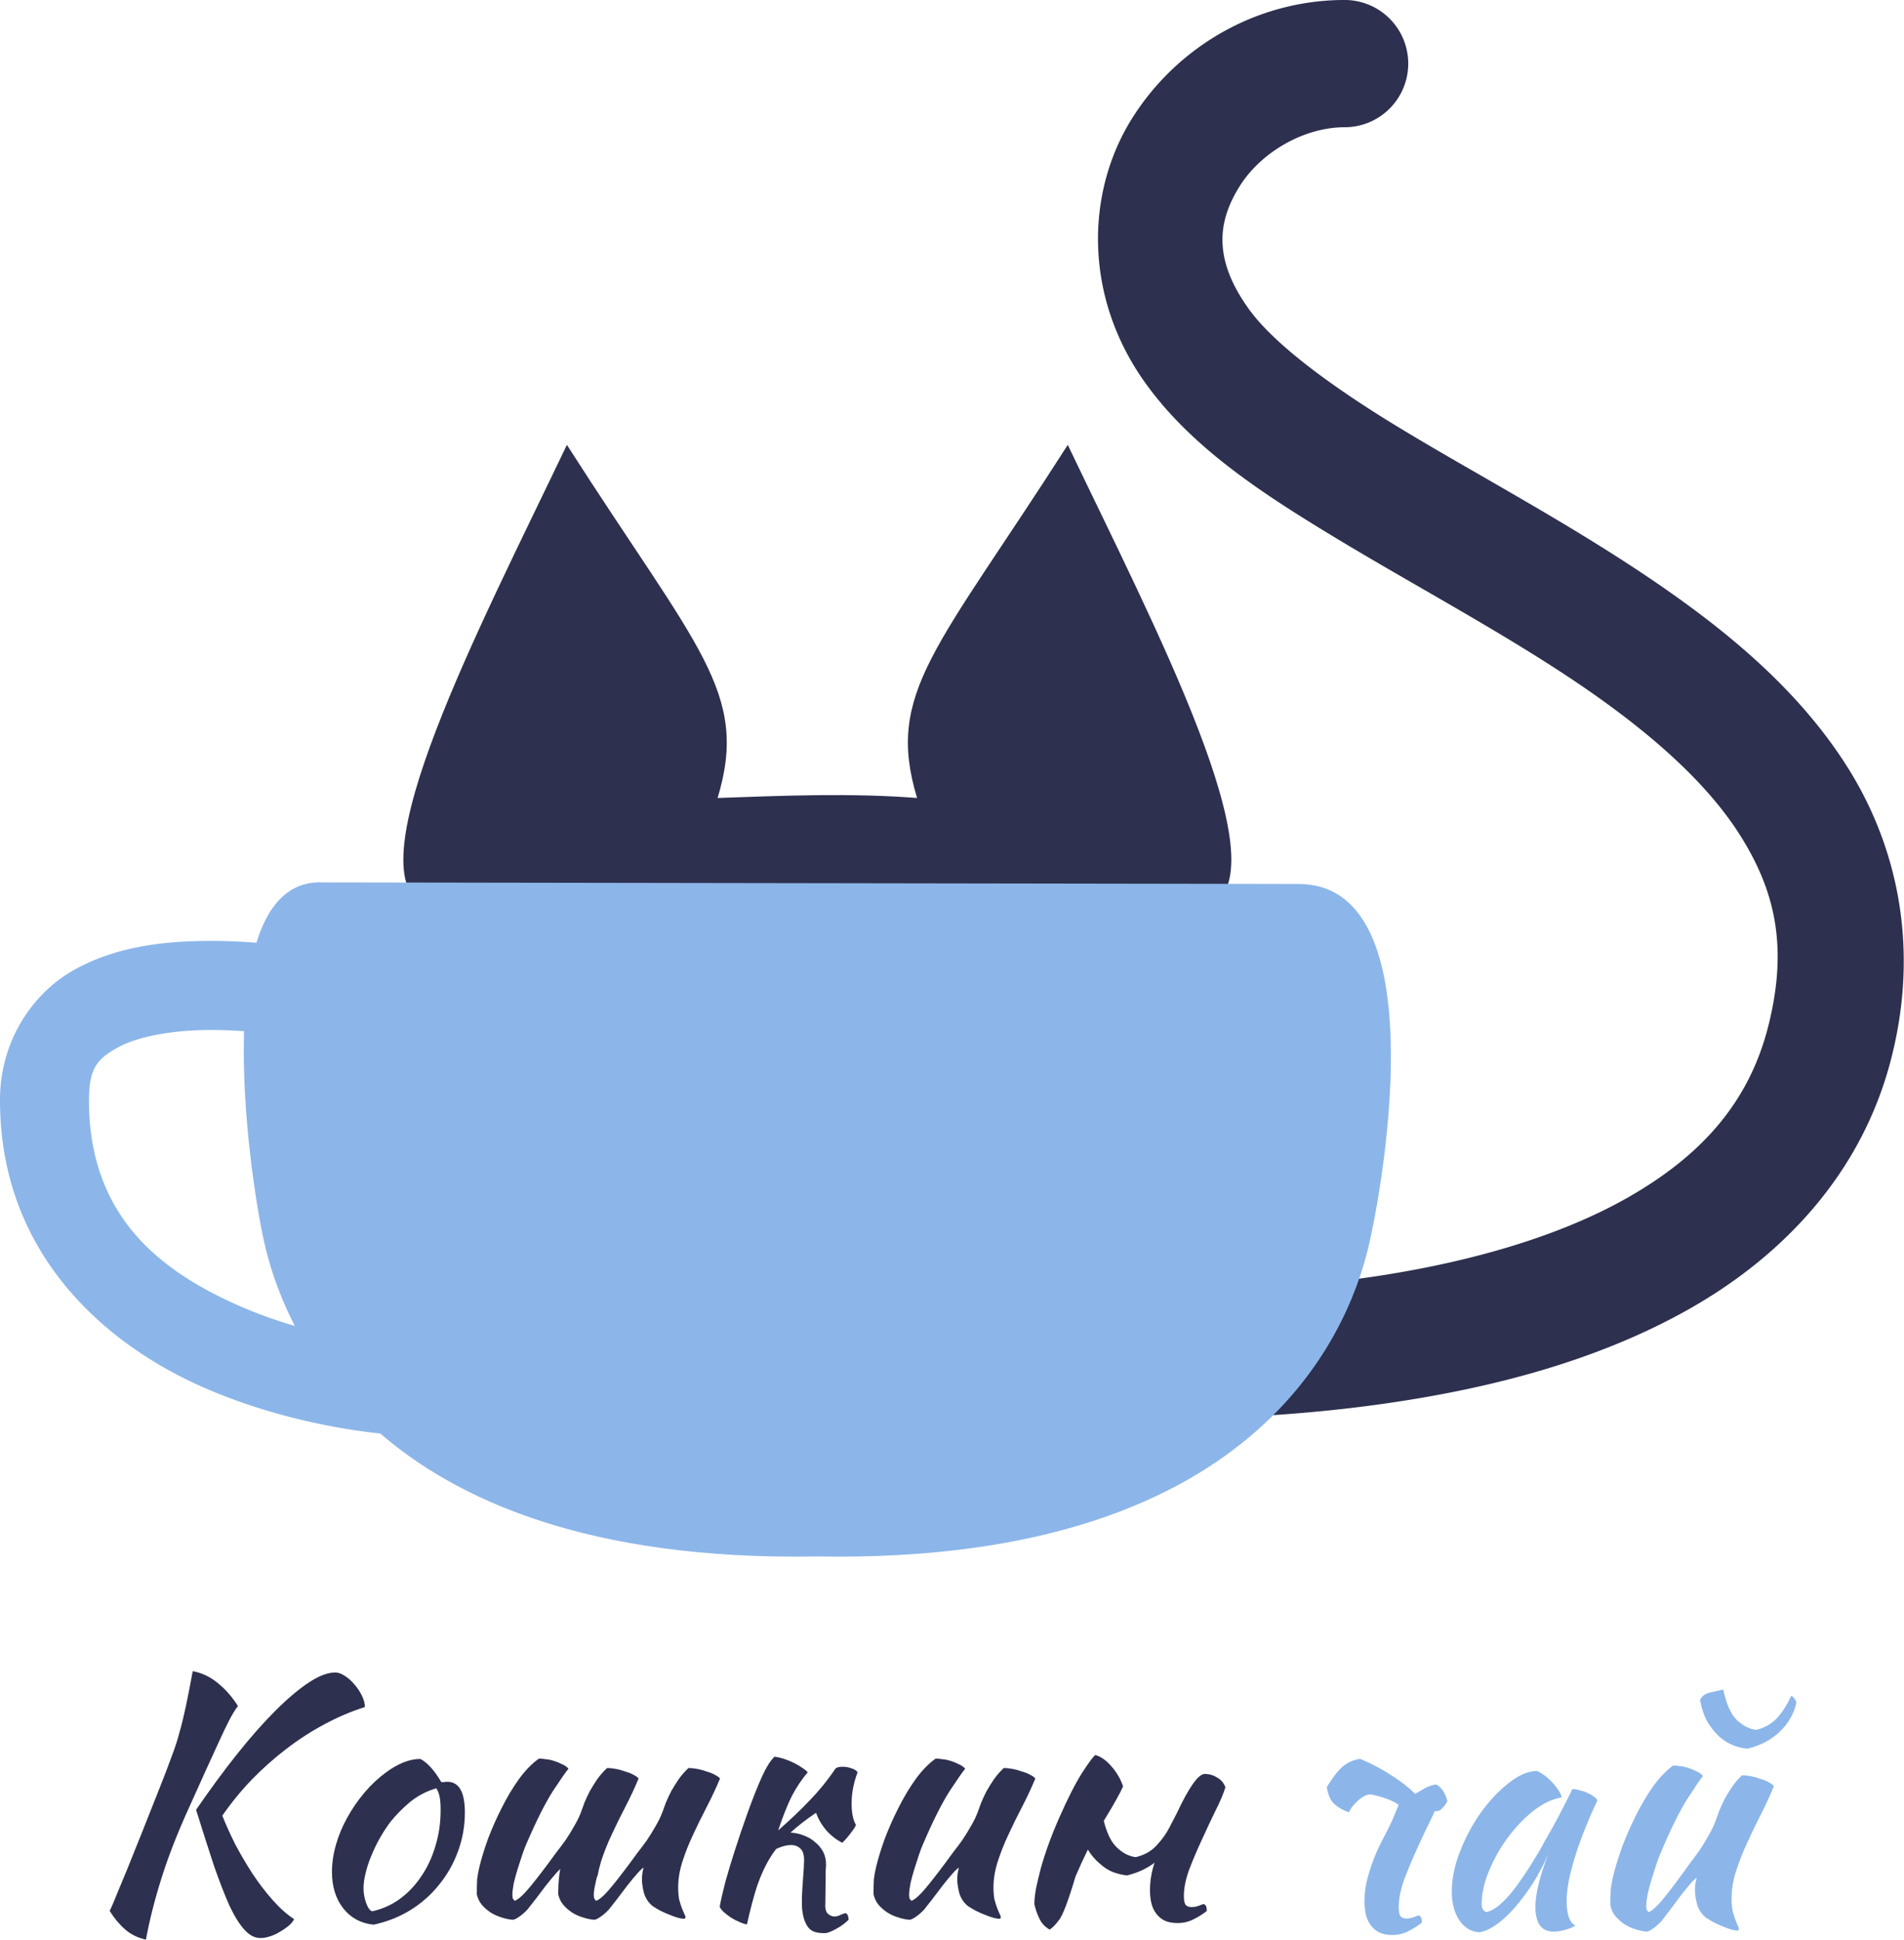 <?xml version="1.0" encoding="UTF-8" standalone="no"?>
<!-- Created with Vectornator (http://vectornator.io/) -->

<svg
   height="2035.034"
   stroke-miterlimit="10"
   style="clip-rule:evenodd;fill-rule:nonzero;stroke-linecap:round;stroke-linejoin:round"
   version="1.1"
   viewBox="0 0 1997.688 2035.034"
   width="1997.688"
   xml:space="preserve"
   id="svg105"
   sodipodi:docname="koshkin_chai.svg"
   inkscape:version="1.2.1 (9c6d41e410, 2022-07-14)"
   xmlns:inkscape="http://www.inkscape.org/namespaces/inkscape"
   xmlns:sodipodi="http://sodipodi.sourceforge.net/DTD/sodipodi-0.dtd"
   xmlns="http://www.w3.org/2000/svg"
   xmlns:svg="http://www.w3.org/2000/svg"><sodipodi:namedview
   id="namedview107"
   pagecolor="#505050"
   bordercolor="#eeeeee"
   borderopacity="1"
   inkscape:showpageshadow="0"
   inkscape:pageopacity="0"
   inkscape:pagecheckerboard="0"
   inkscape:deskcolor="#505050"
   showgrid="false"
   inkscape:zoom="0.35368524"
   inkscape:cx="846.79813"
   inkscape:cy="995.2352"
   inkscape:window-width="1920"
   inkscape:window-height="1057"
   inkscape:window-x="-8"
   inkscape:window-y="-8"
   inkscape:window-maximized="1"
   inkscape:current-layer="layer9"
   inkscape:pageshadow="0"
   inkscape:snap-bbox="true"
   inkscape:bbox-paths="true"
   inkscape:bbox-nodes="true"
   inkscape:snap-bbox-edge-midpoints="true"
   inkscape:snap-bbox-midpoints="true"
   inkscape:snap-page="true" />
<defs
   id="defs2"><rect
     x="1218.7"
     y="1831.699"
     width="501.71"
     height="259.065"
     id="rect10011" /><rect
     x="47.434"
     y="1395.667"
     width="1490.536"
     height="189.738"
     id="rect9665" /><linearGradient
     id="linearGradient8899"
     inkscape:swatch="solid"><stop
       style="stop-color:#ffffff;stop-opacity:1;"
       offset="0"
       id="stop8897" /></linearGradient><linearGradient
     id="linearGradient8893"
     inkscape:swatch="solid"><stop
       style="stop-color:#000000;stop-opacity:1;"
       offset="0"
       id="stop8891" /></linearGradient><linearGradient
     id="linearGradient7413"
     inkscape:swatch="solid"><stop
       style="stop-color:#838383;stop-opacity:1;"
       offset="0"
       id="stop7411" /></linearGradient><inkscape:path-effect
     effect="powerstroke"
     id="path-effect7405"
     is_visible="true"
     lpeversion="1"
     offset_points="0.001,0.472"
     not_jump="false"
     sort_points="true"
     interpolator_type="CubicBezierJohan"
     interpolator_beta="0.2"
     start_linecap_type="zerowidth"
     linejoin_type="extrp_arc"
     miter_limit="4"
     scale_width="1"
     end_linecap_type="zerowidth" /><linearGradient
     id="linearGradient7263"
     inkscape:swatch="solid"><stop
       style="stop-color:#ffffff;stop-opacity:1;"
       offset="0"
       id="stop7261" /></linearGradient><inkscape:path-effect
     effect="powerstroke"
     id="path-effect6823"
     is_visible="true"
     lpeversion="1"
     offset_points="0,3.87"
     not_jump="false"
     sort_points="true"
     interpolator_type="CubicBezierJohan"
     interpolator_beta="0.2"
     start_linecap_type="zerowidth"
     linejoin_type="extrp_arc"
     miter_limit="4"
     scale_width="1"
     end_linecap_type="zerowidth" /><inkscape:path-effect
     effect="spiro"
     id="path-effect6821"
     is_visible="true"
     lpeversion="1" /><inkscape:path-effect
     effect="powerstroke"
     id="path-effect5925"
     is_visible="true"
     lpeversion="1"
     offset_points="0,18.868"
     not_jump="false"
     sort_points="true"
     interpolator_type="CubicBezierJohan"
     interpolator_beta="0.2"
     start_linecap_type="zerowidth"
     linejoin_type="extrp_arc"
     miter_limit="4"
     scale_width="1"
     end_linecap_type="zerowidth" /><linearGradient
     id="linearGradient2425"
     inkscape:swatch="gradient"><stop
       style="stop-color:#000000;stop-opacity:1;"
       offset="0"
       id="stop2421" /><stop
       style="stop-color:#000000;stop-opacity:0;"
       offset="1"
       id="stop2423" /></linearGradient><linearGradient
     id="linearGradient2394"
     inkscape:swatch="solid"><stop
       style="stop-color:#000000;stop-opacity:1;"
       offset="0"
       id="stop2392" /></linearGradient><inkscape:path-effect
     effect="powerstroke"
     id="path-effect2386"
     is_visible="true"
     lpeversion="1"
     offset_points="0,18.868"
     not_jump="false"
     sort_points="true"
     interpolator_type="CubicBezierJohan"
     interpolator_beta="0.2"
     start_linecap_type="zerowidth"
     linejoin_type="extrp_arc"
     miter_limit="4"
     scale_width="1"
     end_linecap_type="zerowidth" /><inkscape:path-effect
     effect="powerstroke"
     id="path-effect2380"
     is_visible="true"
     lpeversion="1"
     offset_points="1.17,6.842"
     not_jump="true"
     sort_points="true"
     interpolator_type="CentripetalCatmullRom"
     interpolator_beta="0.75"
     start_linecap_type="round"
     linejoin_type="spiro"
     miter_limit="4"
     scale_width="1"
     end_linecap_type="round" /><inkscape:path-effect
     effect="simplify"
     id="path-effect2378"
     is_visible="true"
     lpeversion="1"
     steps="1"
     threshold="0.005"
     smooth_angles="0"
     helper_size="0"
     simplify_individual_paths="false"
     simplify_just_coalesce="false"
     step="1" /><inkscape:path-effect
     effect="powerstroke"
     id="path-effect2373"
     is_visible="true"
     lpeversion="1"
     offset_points="1.16,6.842"
     not_jump="true"
     sort_points="true"
     interpolator_type="CentripetalCatmullRom"
     interpolator_beta="0.75"
     start_linecap_type="round"
     linejoin_type="spiro"
     miter_limit="4"
     scale_width="1"
     end_linecap_type="round" /><inkscape:path-effect
     effect="simplify"
     id="path-effect2371"
     is_visible="true"
     lpeversion="1"
     steps="1"
     threshold="0.005"
     smooth_angles="0"
     helper_size="0"
     simplify_individual_paths="false"
     simplify_just_coalesce="false"
     step="1" /><inkscape:path-effect
     effect="powerstroke"
     id="path-effect2366"
     is_visible="true"
     lpeversion="1"
     offset_points="1.22,9.122"
     not_jump="true"
     sort_points="true"
     interpolator_type="CentripetalCatmullRom"
     interpolator_beta="0.75"
     start_linecap_type="round"
     linejoin_type="spiro"
     miter_limit="4"
     scale_width="1"
     end_linecap_type="round" /><inkscape:path-effect
     effect="simplify"
     id="path-effect2364"
     is_visible="true"
     lpeversion="1"
     steps="1"
     threshold="0.005"
     smooth_angles="0"
     helper_size="0"
     simplify_individual_paths="false"
     simplify_just_coalesce="false"
     step="1" /><inkscape:path-effect
     effect="powerstroke"
     id="path-effect2269"
     is_visible="true"
     lpeversion="1"
     offset_points="0.829,9.675"
     not_jump="true"
     sort_points="true"
     interpolator_type="CentripetalCatmullRom"
     interpolator_beta="0.75"
     start_linecap_type="round"
     linejoin_type="spiro"
     miter_limit="4"
     scale_width="1"
     end_linecap_type="round" /><inkscape:path-effect
     effect="simplify"
     id="path-effect2267"
     is_visible="true"
     lpeversion="1"
     steps="1"
     threshold="0.005"
     smooth_angles="0"
     helper_size="0"
     simplify_individual_paths="false"
     simplify_just_coalesce="false"
     step="1" /><inkscape:path-effect
     effect="powerstroke"
     id="path-effect2260"
     is_visible="true"
     lpeversion="1"
     offset_points="0.776,9.675"
     not_jump="true"
     sort_points="true"
     interpolator_type="CentripetalCatmullRom"
     interpolator_beta="0.75"
     start_linecap_type="round"
     linejoin_type="spiro"
     miter_limit="4"
     scale_width="1"
     end_linecap_type="round" /><inkscape:path-effect
     effect="simplify"
     id="path-effect2258"
     is_visible="true"
     lpeversion="1"
     steps="1"
     threshold="0.005"
     smooth_angles="0"
     helper_size="0"
     simplify_individual_paths="false"
     simplify_just_coalesce="false"
     step="1" /><inkscape:path-effect
     effect="powerstroke"
     id="path-effect2247"
     is_visible="true"
     lpeversion="1"
     offset_points="0.661,9.675"
     not_jump="true"
     sort_points="true"
     interpolator_type="CentripetalCatmullRom"
     interpolator_beta="0.75"
     start_linecap_type="round"
     linejoin_type="spiro"
     miter_limit="4"
     scale_width="1"
     end_linecap_type="round" /><inkscape:path-effect
     effect="simplify"
     id="path-effect2245"
     is_visible="true"
     lpeversion="1"
     steps="1"
     threshold="0.005"
     smooth_angles="0"
     helper_size="0"
     simplify_individual_paths="false"
     simplify_just_coalesce="false"
     step="1" /><inkscape:path-effect
     effect="powerstroke"
     id="path-effect2240"
     is_visible="true"
     lpeversion="1"
     offset_points="0.375,9.675"
     not_jump="true"
     sort_points="true"
     interpolator_type="CentripetalCatmullRom"
     interpolator_beta="0.75"
     start_linecap_type="round"
     linejoin_type="spiro"
     miter_limit="4"
     scale_width="1"
     end_linecap_type="round" /><inkscape:path-effect
     effect="simplify"
     id="path-effect2238"
     is_visible="true"
     lpeversion="1"
     steps="1"
     threshold="0.005"
     smooth_angles="0"
     helper_size="0"
     simplify_individual_paths="false"
     simplify_just_coalesce="false"
     step="1" /><inkscape:path-effect
     effect="powerstroke"
     id="path-effect2233"
     is_visible="true"
     lpeversion="1"
     offset_points="1.5,9.675"
     not_jump="true"
     sort_points="true"
     interpolator_type="CentripetalCatmullRom"
     interpolator_beta="0.75"
     start_linecap_type="round"
     linejoin_type="spiro"
     miter_limit="4"
     scale_width="1"
     end_linecap_type="round" /><inkscape:path-effect
     effect="simplify"
     id="path-effect2231"
     is_visible="true"
     lpeversion="1"
     steps="1"
     threshold="0.005"
     smooth_angles="0"
     helper_size="0"
     simplify_individual_paths="false"
     simplify_just_coalesce="false"
     step="1" /><inkscape:path-effect
     effect="skeletal"
     id="path-effect5430"
     is_visible="true"
     lpeversion="1"
     pattern="M 0,18.868 C 0,8.453 8.453,0 18.868,0 c 10.415,0 18.868,8.453 18.868,18.868 0,10.415 -8.453,18.868 -18.868,18.868 C 8.453,37.736 0,29.283 0,18.868 Z"
     copytype="single_stretched"
     prop_scale="0.795"
     scale_y_rel="false"
     spacing="0"
     normal_offset="0"
     tang_offset="0"
     prop_units="false"
     vertical_pattern="false"
     hide_knot="false"
     fuse_tolerance="0" /><inkscape:path-effect
     effect="skeletal"
     id="path-effect5394"
     is_visible="true"
     lpeversion="1"
     pattern="M 0,18.868 C 0,8.453 8.453,0 18.868,0 c 10.415,0 18.868,8.453 18.868,18.868 0,10.415 -8.453,18.868 -18.868,18.868 C 8.453,37.736 0,29.283 0,18.868 Z"
     copytype="single_stretched"
     prop_scale="1.188"
     scale_y_rel="false"
     spacing="0"
     normal_offset="0"
     tang_offset="0"
     prop_units="false"
     vertical_pattern="false"
     hide_knot="false"
     fuse_tolerance="0" /><inkscape:path-effect
     effect="skeletal"
     id="path-effect5388"
     is_visible="true"
     lpeversion="1"
     pattern="M 0,18.868 C 0,8.453 8.453,0 18.868,0 c 10.415,0 18.868,8.453 18.868,18.868 0,10.415 -8.453,18.868 -18.868,18.868 C 8.453,37.736 0,29.283 0,18.868 Z"
     copytype="single_stretched"
     prop_scale="0.62"
     scale_y_rel="false"
     spacing="0"
     normal_offset="0"
     tang_offset="0"
     prop_units="false"
     vertical_pattern="false"
     hide_knot="false"
     fuse_tolerance="0" /><inkscape:path-effect
     effect="skeletal"
     id="path-effect5329"
     is_visible="true"
     lpeversion="1"
     pattern="M 0,18.868 C 0,8.453 8.453,0 18.868,0 c 10.415,0 18.868,8.453 18.868,18.868 0,10.415 -8.453,18.868 -18.868,18.868 C 8.453,37.736 0,29.283 0,18.868 Z"
     copytype="single_stretched"
     prop_scale="0.867"
     scale_y_rel="false"
     spacing="0"
     normal_offset="0"
     tang_offset="0"
     prop_units="false"
     vertical_pattern="false"
     hide_knot="false"
     fuse_tolerance="0" /><inkscape:path-effect
     effect="skeletal"
     id="path-effect5323"
     is_visible="true"
     lpeversion="1"
     pattern="M 0,18.868 C 0,8.453 8.453,0 18.868,0 c 10.415,0 18.868,8.453 18.868,18.868 0,10.415 -8.453,18.868 -18.868,18.868 C 8.453,37.736 0,29.283 0,18.868 Z"
     copytype="single_stretched"
     prop_scale="0.559"
     scale_y_rel="false"
     spacing="0"
     normal_offset="0"
     tang_offset="0"
     prop_units="false"
     vertical_pattern="false"
     hide_knot="false"
     fuse_tolerance="0" /><inkscape:path-effect
     effect="skeletal"
     id="path-effect5317"
     is_visible="true"
     lpeversion="1"
     pattern="M 0,18.868 C 0,8.453 8.453,0 18.868,0 c 10.415,0 18.868,8.453 18.868,18.868 0,10.415 -8.453,18.868 -18.868,18.868 C 8.453,37.736 0,29.283 0,18.868 Z"
     copytype="single_stretched"
     prop_scale="0.813"
     scale_y_rel="false"
     spacing="0"
     normal_offset="0"
     tang_offset="0"
     prop_units="false"
     vertical_pattern="false"
     hide_knot="false"
     fuse_tolerance="0" /><linearGradient
     id="linearGradient2272"
     inkscape:swatch="solid"><stop
       style="stop-color:#838383;stop-opacity:1;"
       offset="0"
       id="stop2270" /></linearGradient><linearGradient
     id="linearGradient1913"
     inkscape:swatch="solid"><stop
       style="stop-color:#000000;stop-opacity:1;"
       offset="0"
       id="stop1911" /></linearGradient><inkscape:path-effect
     effect="fill_between_many"
     method="bsplinespiro"
     linkedpaths="#path2384,0,1"
     id="path-effect2388"
     is_visible="true"
     lpeversion="0"
     join="true"
     close="true"
     autoreverse="true"
     applied="false" /><inkscape:path-effect
     effect="fill_between_many"
     method="bsplinespiro"
     linkedpaths="#path6819,0,1"
     id="path-effect6825"
     is_visible="true"
     lpeversion="0"
     join="true"
     close="true"
     autoreverse="true"
     applied="false" /><inkscape:path-effect
     effect="fill_between_many"
     method="bsplinespiro"
     linkedpaths="#path7403,0,1"
     id="path-effect7407"
     is_visible="true"
     lpeversion="0"
     join="true"
     close="true"
     autoreverse="true"
     applied="false" /></defs>



<g
   inkscape:groupmode="layer"
   id="layer4"
   inkscape:label="Букавы"
   style="display:inline"
   transform="translate(160.767,68.524)"><g
     id="g23868-3"
     transform="matrix(1.334,0,0,1.335,-157.464,-127.984)"
     style="clip-rule:evenodd;display:inline;fill-rule:nonzero;stroke-width:1.001;stroke-linecap:round;stroke-linejoin:round;stroke-dasharray:none"><g
       aria-label="Кошкин "
       transform="matrix(2.864,0,0,2.81,-71.396,-2583.827)"
       id="text9663-5"
       style="font-size:91.244px;font-family:'Sweet Mavka Script';-inkscape-font-specification:'Sweet Mavka Script, Normal';white-space:pre;shape-inside:url(#rect9665);display:inline;opacity:1;fill:#2d304e;fill-opacity:1;fill-rule:evenodd;stroke:none;stroke-width:0.353;stroke-linejoin:bevel;stroke-dasharray:none"
       inkscape:label="text9663"><path
         d="m 77.909,1441.494 q 5.657,-8.395 11.132,-15.42 5.566,-7.117 10.584,-12.227 5.018,-5.11 9.216,-7.938 4.197,-2.829 7.3,-2.829 1.186,0 2.555,0.912 1.46,0.912 2.646,2.372 1.277,1.46 2.099,3.194 0.821,1.642 0.821,3.193 -5.657,1.825 -11.132,4.836 -5.383,2.92 -10.402,6.843 -4.927,3.832 -9.489,8.577 -4.471,4.745 -8.121,10.128 1.46,3.741 3.559,8.03 2.19,4.197 4.745,8.212 2.555,3.924 5.475,7.3 2.92,3.376 5.931,5.383 -0.456,1.004 -1.551,1.916 -1.095,0.912 -2.372,1.642 -1.277,0.821 -2.737,1.277 -1.369,0.456 -2.555,0.456 -2.372,0 -4.38,-2.281 -2.007,-2.19 -4.106,-6.661 -2.007,-4.562 -4.288,-11.223 -2.19,-6.752 -4.927,-15.694 z m -13.778,36.315 q -3.467,-0.821 -5.748,-2.92 -2.281,-2.007 -4.197,-5.11 0.821,-1.734 1.916,-4.562 1.186,-2.829 2.829,-6.934 1.642,-4.197 3.924,-9.946 2.281,-5.84 5.292,-13.595 1.916,-4.927 3.102,-8.303 1.277,-3.376 2.099,-6.57 0.912,-3.285 1.734,-7.208 0.821,-3.924 1.916,-9.946 3.832,0.73 6.935,3.376 3.194,2.646 5.475,6.387 -1.004,1.277 -2.372,3.924 -1.277,2.555 -2.92,6.205 -1.642,3.65 -3.65,8.121 -2.007,4.471 -4.197,9.489 -4.927,10.949 -7.756,20.074 -2.829,9.033 -4.38,17.519 z"
         id="path4024-7"
         style="fill:#2d304e;fill-opacity:1;stroke:none;stroke-width:0.353;stroke-dasharray:none" /><path
         d="m 126.634,1473.612 q -5.201,-0.547 -8.303,-4.562 -3.102,-4.015 -3.102,-10.219 0,-3.65 1.095,-7.573 1.095,-3.924 3.102,-7.573 2.007,-3.741 4.745,-7.026 2.737,-3.285 5.931,-5.657 5.018,-3.741 9.398,-3.741 2.92,1.551 5.748,6.478 0.456,0 0.821,0 0.365,-0.091 0.821,-0.091 4.836,0 4.836,8.577 0,5.748 -1.916,10.949 -1.825,5.11 -5.201,9.307 -3.285,4.197 -7.938,7.117 -4.562,2.829 -10.037,4.015 z m 4.653,-28.742 q -1.551,2.099 -2.92,4.562 -1.369,2.464 -2.372,5.018 -1.004,2.464 -1.551,4.836 -0.547,2.281 -0.547,4.106 0,2.19 0.73,4.197 0.73,2.007 1.642,2.281 4.106,-0.912 7.482,-3.376 3.467,-2.555 5.931,-6.296 2.555,-3.741 3.924,-8.486 1.46,-4.745 1.46,-10.128 0,-2.372 -0.274,-3.741 -0.274,-1.369 -0.912,-2.372 -4.015,1.186 -7.208,3.832 -3.102,2.646 -5.383,5.566 z"
         id="path4026-7"
         style="fill:#2d304e;fill-opacity:1;stroke:none;stroke-width:0.353;stroke-dasharray:none" /><path
         d="m 188.497,1458.374 q -0.182,0.821 -0.365,1.734 h -0.091 q -0.274,1.004 -0.456,2.007 -0.456,2.007 -0.456,3.194 0,0.73 0.182,1.095 0.274,0.365 0.456,0.547 1.369,-0.547 3.467,-3.011 2.099,-2.464 5.84,-7.573 0.912,-1.277 2.099,-2.92 1.277,-1.642 2.555,-3.467 1.277,-1.916 2.372,-3.924 1.186,-2.007 1.916,-4.015 0.365,-1.095 0.912,-2.555 0.639,-1.551 1.46,-3.193 0.912,-1.642 2.007,-3.285 1.186,-1.734 2.737,-3.194 1.186,0 2.555,0.274 1.369,0.274 2.555,0.73 1.277,0.365 2.19,0.912 0.912,0.456 1.369,1.004 -1.642,4.015 -3.65,7.938 -2.007,3.924 -3.741,7.756 -1.734,3.741 -2.92,7.482 -1.186,3.741 -1.186,7.3 0,1.916 0.274,3.376 0.365,1.369 0.73,2.372 0.365,0.912 0.639,1.551 0.365,0.639 0.365,1.095 0,0.091 -0.182,0.274 -0.091,0.091 -0.182,0.091 -0.639,0 -1.642,-0.274 -1.004,-0.274 -2.281,-0.821 -1.186,-0.456 -2.464,-1.095 -1.186,-0.639 -2.281,-1.369 -1.734,-1.46 -2.372,-3.65 -0.547,-2.19 -0.547,-3.741 0,-1.916 0.456,-3.285 -0.365,0 -1.642,1.46 -1.277,1.46 -2.829,3.467 -1.46,2.007 -2.92,3.924 -1.46,1.916 -2.19,2.829 -1.186,1.277 -2.281,2.007 -1.004,0.73 -1.642,0.821 -1.46,-0.091 -3.102,-0.639 -1.551,-0.456 -3.011,-1.369 -1.369,-0.912 -2.464,-2.19 -1.004,-1.277 -1.369,-2.92 0,-2.555 0.182,-4.197 0.091,-1.369 0.365,-2.92 -0.365,0.365 -1.095,1.186 -1.277,1.46 -2.829,3.467 -1.46,2.007 -2.92,3.924 -1.46,1.916 -2.19,2.829 -1.186,1.277 -2.281,2.007 -1.004,0.73 -1.642,0.821 -1.46,-0.091 -3.102,-0.639 -1.551,-0.456 -3.011,-1.369 -1.369,-0.912 -2.464,-2.19 -1.004,-1.277 -1.369,-2.92 0,-2.555 0.091,-4.197 0.182,-1.642 0.639,-3.558 0.821,-3.467 2.372,-7.847 1.642,-4.38 3.741,-8.577 2.099,-4.288 4.653,-7.938 2.646,-3.741 5.566,-5.84 0.821,0 1.916,0.182 1.095,0.091 2.19,0.456 1.186,0.365 2.19,0.912 1.095,0.456 1.825,1.277 -0.821,0.912 -4.197,6.113 -3.285,5.201 -7.391,14.964 -0.456,1.004 -1.095,2.92 -0.639,1.916 -1.277,4.015 -0.639,2.099 -1.095,4.106 -0.365,2.007 -0.365,3.194 0,0.73 0.182,1.095 0.274,0.365 0.456,0.547 1.369,-0.547 3.467,-3.011 2.099,-2.464 5.84,-7.573 0.912,-1.277 2.099,-2.92 1.277,-1.642 2.555,-3.467 1.277,-1.916 2.372,-3.924 1.186,-2.007 1.916,-4.015 0.365,-1.095 0.912,-2.555 0.639,-1.551 1.46,-3.193 0.912,-1.642 2.007,-3.285 1.186,-1.734 2.737,-3.194 1.186,0 2.555,0.274 1.369,0.274 2.555,0.73 1.277,0.365 2.19,0.912 0.912,0.456 1.369,1.004 -1.642,4.015 -3.65,7.938 -2.007,3.924 -3.741,7.756 -1.734,3.741 -2.92,7.482 -0.182,0.639 -0.365,1.369 -0.091,0.365 -0.182,0.73 -0.091,0.182 -0.091,0.365 z"
         id="path4028-5"
         style="fill:#2d304e;fill-opacity:1;stroke:none;stroke-width:0.353;stroke-dasharray:none" /><path
         d="m 237.222,1452.443 q -0.821,1.004 -1.46,2.099 -2.19,3.559 -3.741,8.121 -1.46,4.562 -2.829,10.858 -0.821,-0.091 -2.007,-0.639 -1.095,-0.456 -2.281,-1.186 -1.095,-0.73 -2.007,-1.551 -0.912,-0.821 -1.186,-1.551 0.456,-2.646 1.551,-6.935 1.186,-4.38 2.737,-9.216 1.551,-4.927 3.285,-9.854 1.734,-4.927 3.376,-8.851 1.186,-2.829 2.099,-4.38 0.912,-1.642 2.007,-2.737 1.277,0.182 2.646,0.639 1.369,0.456 2.646,1.095 1.277,0.639 2.281,1.369 1.004,0.639 1.551,1.277 -2.464,2.92 -4.38,6.661 -1.825,3.741 -3.741,9.581 4.927,-4.38 8.668,-8.395 3.832,-4.015 7.117,-8.942 0.547,-0.456 1.916,-0.456 1.277,0 2.464,0.456 1.186,0.365 1.642,1.095 -1.642,4.38 -1.642,8.668 0,4.015 1.186,6.022 -0.091,0.547 -1.277,2.099 -1.095,1.551 -2.464,2.92 -2.464,-1.277 -4.38,-3.467 -1.916,-2.281 -2.829,-4.927 -4.106,2.829 -7.026,5.566 h 0.182 q 1.825,0.091 3.559,0.821 1.734,0.639 3.011,1.825 1.369,1.095 2.19,2.646 0.821,1.551 0.821,3.558 0,0.821 -0.091,1.642 -0.091,6.478 -0.091,9.124 -0.182,2.19 0.639,3.011 0.912,0.821 1.825,0.821 0.821,0 1.734,-0.456 0.912,-0.456 1.46,-0.456 0.365,0.182 0.547,0.73 0.182,0.639 0.182,1.095 -0.639,0.639 -1.46,1.278 -0.821,0.639 -1.825,1.186 -0.912,0.547 -1.825,0.912 -0.821,0.365 -1.551,0.365 -2.19,0 -3.285,-0.639 -1.095,-0.547 -1.825,-2.099 -0.73,-1.46 -1.004,-4.015 -0.182,-2.646 0.182,-7.391 0.365,-4.745 0.365,-6.205 0,-2.372 -1.004,-3.285 -1.004,-1.004 -2.555,-1.004 -1.186,0 -2.555,0.456 -0.821,0.274 -1.551,0.639 z"
         id="path4030-2"
         style="fill:#2d304e;fill-opacity:1;stroke:none;stroke-width:0.353;stroke-dasharray:none" /><path
         d="m 289.87,1468.411 q -1.734,-1.46 -2.372,-3.65 -0.547,-2.19 -0.547,-3.741 0,-1.916 0.456,-3.285 -0.365,0 -1.642,1.46 -1.277,1.46 -2.829,3.467 -1.46,2.007 -2.92,3.924 -1.46,1.916 -2.19,2.829 -1.186,1.277 -2.281,2.007 -1.004,0.73 -1.642,0.821 -1.46,-0.091 -3.102,-0.639 -1.551,-0.456 -3.011,-1.369 -1.369,-0.912 -2.464,-2.19 -1.004,-1.277 -1.369,-2.92 0,-2.555 0.091,-4.197 0.182,-1.642 0.639,-3.558 0.821,-3.467 2.372,-7.847 1.642,-4.38 3.741,-8.577 2.099,-4.288 4.653,-7.938 2.646,-3.741 5.566,-5.84 0.821,0 1.916,0.182 1.095,0.091 2.19,0.456 1.186,0.365 2.19,0.912 1.095,0.456 1.825,1.277 -0.821,0.912 -4.197,6.113 -3.285,5.201 -7.391,14.964 -0.456,1.004 -1.095,2.92 -0.639,1.916 -1.277,4.015 -0.639,2.099 -1.095,4.106 -0.365,2.007 -0.365,3.194 0,0.73 0.182,1.095 0.274,0.365 0.456,0.547 1.369,-0.547 3.467,-3.011 2.099,-2.464 5.84,-7.573 0.912,-1.277 2.099,-2.92 1.277,-1.642 2.555,-3.467 1.277,-1.916 2.372,-3.924 1.186,-2.007 1.916,-4.015 0.365,-1.095 0.912,-2.555 0.639,-1.551 1.46,-3.193 0.912,-1.642 2.007,-3.285 1.186,-1.734 2.737,-3.194 1.186,0 2.555,0.274 1.369,0.274 2.555,0.73 1.277,0.365 2.19,0.912 0.912,0.456 1.369,1.004 -1.642,4.015 -3.65,7.938 -2.007,3.924 -3.741,7.756 -1.734,3.741 -2.92,7.482 -1.186,3.741 -1.186,7.3 0,1.916 0.274,3.376 0.365,1.369 0.73,2.372 0.365,0.912 0.639,1.551 0.365,0.639 0.365,1.095 0,0.091 -0.182,0.274 -0.091,0.091 -0.182,0.091 -0.639,0 -1.642,-0.274 -1.004,-0.274 -2.281,-0.821 -1.186,-0.456 -2.464,-1.095 -1.186,-0.639 -2.281,-1.369 z"
         id="path4032-2"
         style="fill:#2d304e;fill-opacity:1;stroke:none;stroke-width:0.353;stroke-dasharray:none" /><path
         d="m 345.164,1446.513 q 1.369,-2.646 2.099,-4.106 5.018,-10.949 7.665,-10.949 1.825,0 3.376,1.004 1.642,0.912 2.281,2.737 -0.821,2.737 -2.737,6.57 -1.825,3.832 -3.741,8.121 -1.916,4.197 -3.467,8.303 -1.46,4.106 -1.46,7.391 0,1.916 0.547,2.555 0.547,0.547 1.551,0.547 1.095,0 2.007,-0.365 1.004,-0.456 1.46,-0.456 0.547,0.365 0.639,0.912 0.091,0.547 0.091,1.004 -1.825,1.46 -3.741,2.372 -1.916,1.004 -4.288,1.004 -2.19,0 -3.65,-0.73 -1.369,-0.73 -2.281,-2.007 -0.912,-1.277 -1.277,-2.92 -0.365,-1.642 -0.365,-3.558 0,-3.102 0.821,-6.205 0.182,-0.73 0.456,-1.46 -3.194,2.464 -7.573,3.558 -1.825,-0.182 -3.832,-0.912 -2.007,-0.821 -3.741,-2.464 -1.734,-1.46 -3.194,-3.832 -1.734,3.558 -3.376,7.482 -3.011,10.311 -4.562,12.227 -1.46,2.007 -2.555,2.646 -1.916,-1.095 -2.829,-3.102 -0.912,-1.916 -1.369,-4.015 0,-1.734 0.456,-4.38 0.547,-2.646 1.369,-5.84 0.912,-3.285 2.19,-6.843 1.277,-3.558 2.829,-7.117 3.467,-8.03 6.296,-12.592 2.92,-4.562 3.65,-4.927 2.372,0.73 4.471,3.285 2.099,2.464 3.102,5.475 -1.004,2.464 -5.201,9.489 0,0.091 -0.091,0.182 1.277,5.201 3.559,7.391 2.372,2.372 5.201,2.737 3.467,-0.821 5.657,-3.193 2.281,-2.464 3.559,-5.019 z"
         id="path4034-1"
         style="fill:#2d304e;fill-opacity:1;stroke:none;stroke-width:0.353;stroke-dasharray:none" /></g><g
       aria-label="чай "
       transform="matrix(1.306,0,0,1.306,-587.789,-1051.441)"
       id="text10009-6"
       style="font-size:202.291px;font-family:'Sweet Mavka Script';-inkscape-font-specification:'Sweet Mavka Script, Normal';white-space:pre;shape-inside:url(#rect10011);display:inline;opacity:1;fill:#8cb6e9;fill-opacity:1;fill-rule:evenodd;stroke:none;stroke-width:0.766;stroke-linejoin:bevel;stroke-dasharray:none"
       inkscape:label="text10009"><path
         d="m 1312.158,1929.049 q -1.012,2.428 -2.225,4.855 -4.248,8.496 -8.496,18.004 -4.248,9.305 -7.687,18.409 -3.237,9.103 -3.237,16.386 0,4.248 1.214,5.664 1.214,1.214 3.439,1.214 2.428,0 4.45,-0.809 2.225,-1.011 3.237,-1.011 1.214,0.809 1.416,2.023 0.202,1.214 0.202,2.225 -4.046,3.237 -8.294,5.26 -4.248,2.225 -9.508,2.225 -4.855,0 -8.092,-1.618 -3.034,-1.618 -5.057,-4.45 -2.023,-2.832 -2.832,-6.473 -0.809,-3.641 -0.809,-7.889 0,-6.878 1.821,-13.553 1.821,-6.878 4.248,-12.947 2.63,-6.271 5.462,-11.531 2.832,-5.462 4.855,-9.71 l 4.248,-10.115 q -0.809,-0.607 -1.821,-1.214 -2.428,-1.416 -5.462,-2.428 -3.034,-1.214 -5.866,-1.821 -2.63,-0.809 -4.046,-0.809 -2.023,0 -4.248,1.416 -2.023,1.214 -3.844,3.034 -1.821,1.821 -3.237,3.641 -1.214,1.821 -1.416,2.63 -5.057,-1.618 -8.699,-4.855 -3.641,-3.237 -4.653,-10.317 5.057,-8.294 9.305,-12.137 4.45,-3.844 10.722,-4.855 9.71,4.046 18.206,9.508 8.496,5.26 14.97,11.531 3.034,-1.618 5.664,-3.237 2.832,-1.618 6.878,-2.428 4.855,2.428 6.878,10.114 -1.821,3.439 -4.45,5.462 -0.809,0.607 -3.237,0.607 z"
         id="path4037-1"
         style="fill:#8cb6e9;fill-opacity:1;stroke:none;stroke-width:0.766;stroke-dasharray:none" /><path
         d="m 1395.097,1915.698 q 2.023,0 4.653,0.809 2.832,0.607 5.057,1.821 2.225,1.012 3.641,2.225 1.618,1.214 1.618,2.225 -4.046,8.496 -7.485,17.195 -3.439,8.496 -5.866,16.386 -2.428,7.889 -3.844,14.767 -1.214,6.878 -1.214,11.935 0,5.664 1.214,9.508 1.214,3.641 4.046,5.26 -2.428,1.618 -6.271,2.63 -3.844,1.011 -6.878,1.011 -10.924,0 -10.924,-14.97 0,-11.531 7.687,-31.557 -4.046,9.305 -9.305,17.599 -5.26,8.092 -10.721,14.363 -5.462,6.271 -11.126,10.317 -5.462,3.844 -10.115,4.653 -7.485,-0.405 -12.137,-7.08 -4.653,-6.878 -4.653,-17.397 0,-11.328 4.855,-23.87 4.855,-12.542 12.34,-23.264 7.687,-10.721 16.588,-17.802 8.901,-7.282 17.195,-7.687 2.023,0.607 4.45,2.428 2.63,1.821 4.855,4.248 2.428,2.428 4.046,5.057 1.618,2.428 1.821,4.248 -8.092,1.214 -16.79,7.889 -8.496,6.676 -15.576,16.183 -6.878,9.305 -11.328,20.027 -4.45,10.721 -4.45,20.027 0,3.844 2.832,4.855 5.867,-1.214 13.553,-9.912 7.687,-8.901 18.611,-27.309 2.023,-3.641 4.45,-8.092 2.63,-4.45 5.26,-9.305 2.63,-4.855 5.057,-9.71 2.63,-5.057 4.855,-9.71 z"
         id="path4039-4"
         style="fill:#8cb6e9;fill-opacity:1;stroke:none;stroke-width:0.766;stroke-dasharray:none" /><path
         d="m 1475.406,1992.973 q -3.844,-3.237 -5.26,-8.092 -1.214,-4.855 -1.214,-8.294 0,-4.248 1.012,-7.282 -0.809,0 -3.641,3.237 -2.832,3.237 -6.271,7.687 -3.237,4.45 -6.473,8.698 -3.237,4.248 -4.855,6.271 -2.63,2.832 -5.057,4.45 -2.225,1.618 -3.641,1.821 -3.237,-0.202 -6.878,-1.416 -3.439,-1.012 -6.676,-3.034 -3.034,-2.023 -5.462,-4.855 -2.225,-2.832 -3.034,-6.473 0,-5.664 0.202,-9.305 0.405,-3.641 1.416,-7.889 1.821,-7.687 5.26,-17.397 3.641,-9.71 8.294,-19.015 4.653,-9.508 10.317,-17.599 5.867,-8.294 12.34,-12.947 1.821,0 4.248,0.405 2.428,0.202 4.855,1.011 2.63,0.809 4.855,2.023 2.428,1.012 4.046,2.832 -1.821,2.023 -9.305,13.553 -7.282,11.531 -16.386,33.176 -1.011,2.225 -2.428,6.473 -1.416,4.248 -2.832,8.901 -1.416,4.653 -2.428,9.103 -0.809,4.45 -0.809,7.08 0,1.618 0.405,2.428 0.607,0.809 1.012,1.214 3.034,-1.214 7.687,-6.676 4.653,-5.462 12.947,-16.79 2.023,-2.832 4.653,-6.473 2.832,-3.641 5.664,-7.687 2.832,-4.248 5.26,-8.698 2.63,-4.45 4.248,-8.901 0.809,-2.428 2.023,-5.664 1.416,-3.439 3.237,-7.08 2.023,-3.641 4.45,-7.282 2.63,-3.844 6.069,-7.08 2.63,0 5.664,0.607 3.034,0.607 5.664,1.618 2.832,0.809 4.855,2.023 2.023,1.012 3.034,2.225 -3.641,8.901 -8.092,17.599 -4.45,8.699 -8.294,17.195 -3.844,8.294 -6.473,16.588 -2.63,8.294 -2.63,16.183 0,4.248 0.607,7.485 0.809,3.034 1.618,5.26 0.809,2.023 1.416,3.439 0.809,1.416 0.809,2.428 0,0.202 -0.405,0.607 -0.202,0.202 -0.405,0.202 -1.416,0 -3.641,-0.607 -2.225,-0.607 -5.057,-1.821 -2.63,-1.012 -5.462,-2.428 -2.63,-1.416 -5.057,-3.034 z m 25.084,-101.55 q -4.046,-0.405 -8.496,-2.023 -4.45,-1.821 -8.496,-5.26 -3.844,-3.641 -7.08,-8.901 -3.034,-5.462 -4.45,-13.149 1.618,-3.439 5.866,-4.45 4.45,-1.011 8.092,-1.821 2.832,12.947 8.092,18.206 5.462,5.26 11.733,6.069 7.687,-1.821 12.542,-7.08 5.057,-5.462 8.496,-13.351 2.023,0.607 3.237,3.844 -2.023,9.912 -9.912,17.599 -7.889,7.485 -19.622,10.317 z"
         id="path4041-4"
         style="fill:#8cb6e9;fill-opacity:1;stroke:none;stroke-width:0.766;stroke-dasharray:none" /></g></g></g><g
   inkscape:groupmode="layer"
   id="layer9"
   inkscape:label="новый лого"
   style="display:inline"
   transform="translate(160.767,68.524)"><g
     id="g23879"
     transform="matrix(1.334,0,0,1.335,-249.076,-209.393)"
     style="stroke-width:1.001;stroke-dasharray:none"><g
       id="g14971"
       style="clip-rule:evenodd;display:inline;fill:#2d304e;fill-opacity:1;fill-rule:nonzero;stroke-width:1.001;stroke-linecap:round;stroke-linejoin:round;stroke-dasharray:none"><path
         style="color:#000000;clip-rule:nonzero;fill:#2d304e;fill-opacity:1;stroke-width:1.001;stroke-linejoin:miter;stroke-miterlimit:10;stroke-dasharray:none"
         d="m 1123.787,105.506 c -69.428,0 -132.39,36.994 -167.746,93.939 -35.357,56.946 -38.095,138.554 10.996,207.043 36.126,50.4 90.898,86.302 150.49,122.246 59.592,35.944 124.84,70.77 182.158,108.709 57.319,37.939 105.885,78.988 134.074,122.826 28.189,43.839 39.296,88.503 23.082,152.121 -15.552,61.02 -54.148,102.253 -110.574,134.33 -56.426,32.077 -129.95,51.895 -202.654,62.457 -145.408,21.123 -283.949,6.371 -283.949,6.371 a 50,50 0 0 0 -55.125,44.285 50,50 0 0 0 44.283,55.125 c 0,0 148.362,16.54 309.166,-6.82 80.402,-11.68 164.812,-33.048 237.699,-74.482 72.887,-41.435 134.984,-106.04 158.057,-196.568 22.41,-87.93 4.569,-168.009 -35.873,-230.902 -40.442,-62.894 -100.192,-110.565 -162.99,-152.131 -62.798,-41.566 -129.466,-77.028 -185.705,-110.949 -56.239,-33.921 -101.212,-67.462 -120.861,-94.875 -28.537,-39.813 -24.022,-69.131 -7.316,-96.037 16.706,-26.906 50.615,-46.688 82.789,-46.688 a 50,50 0 0 0 50,-50 50,50 0 0 0 -50,-50 z"
         id="path14968" /><path
         id="path4313"
         style="fill:#2d304e;fill-opacity:1;stroke:none;stroke-width:1.001;stroke-linecap:butt;stroke-linejoin:miter;stroke-miterlimit:10;stroke-dasharray:none;stroke-opacity:1"
         d="M 512.069,455.113 C 443.207,599.139 344.361,787.421 399.532,817.494 l 309.51,30.926 309.51,-30.926 C 1073.722,787.421 974.878,599.139 906.016,455.113 803.313,615.596 762.335,649.535 787.487,732.604 c -52.34,-4.016 -104.541,-1.844 -156.889,0 25.152,-83.069 -15.826,-117.008 -118.529,-277.49 z"
         sodipodi:nodetypes="cccccccc" /></g><g
       id="g14993"
       style="fill:#8cb6e9;fill-opacity:1;stroke-width:0.999;stroke-dasharray:none"><path
         id="path6853"
         style="fill:#8cb6e9;fill-opacity:1;stroke:none;stroke-width:0.999;stroke-linecap:butt;stroke-linejoin:miter;stroke-miterlimit:10;stroke-dasharray:none;stroke-opacity:1"
         d="m 320.557,798.939 c -91.776,-4.866 -59.245,226.127 -46.629,282.453 13.024,58.143 77.093,253.59 434.752,247.25 357.659,6.34 421.728,-189.107 434.752,-247.25 13.024,-58.143 49.416,-281.065 -55.904,-281.232 z"
         sodipodi:nodetypes="cscssc" /><path
         style="color:#000000;clip-rule:nonzero;fill:#8cb6e9;fill-opacity:1;stroke-width:0.999;stroke-linejoin:miter;stroke-miterlimit:10;stroke-dasharray:none"
         d="m 230.58,844.928 c -35.551,0.141 -72.942,4.352 -105.807,22.605 -32.864,18.253 -58.477,55.815 -58.582,102.082 -0.275,120.779 82.386,191.601 157.98,225.281 75.594,33.68 149.674,37.844 149.674,37.844 a 35,35 0 0 0 37.088,-32.779 35,35 0 0 0 -32.779,-37.088 c 0,0 -63.564,-4.326 -125.494,-31.918 -61.93,-27.592 -116.675,-70.828 -116.469,-161.18 0.057,-25.138 6.878,-32.331 22.57,-41.047 15.692,-8.716 42.986,-13.686 72.096,-13.801 58.22,-0.23 119.947,16.111 119.947,16.111 a 35,35 0 0 0 42.965,-24.576 35,35 0 0 0 -24.574,-42.965 c 0,0 -67.513,-18.851 -138.615,-18.57 z"
         id="path12601" /></g></g></g></svg>
